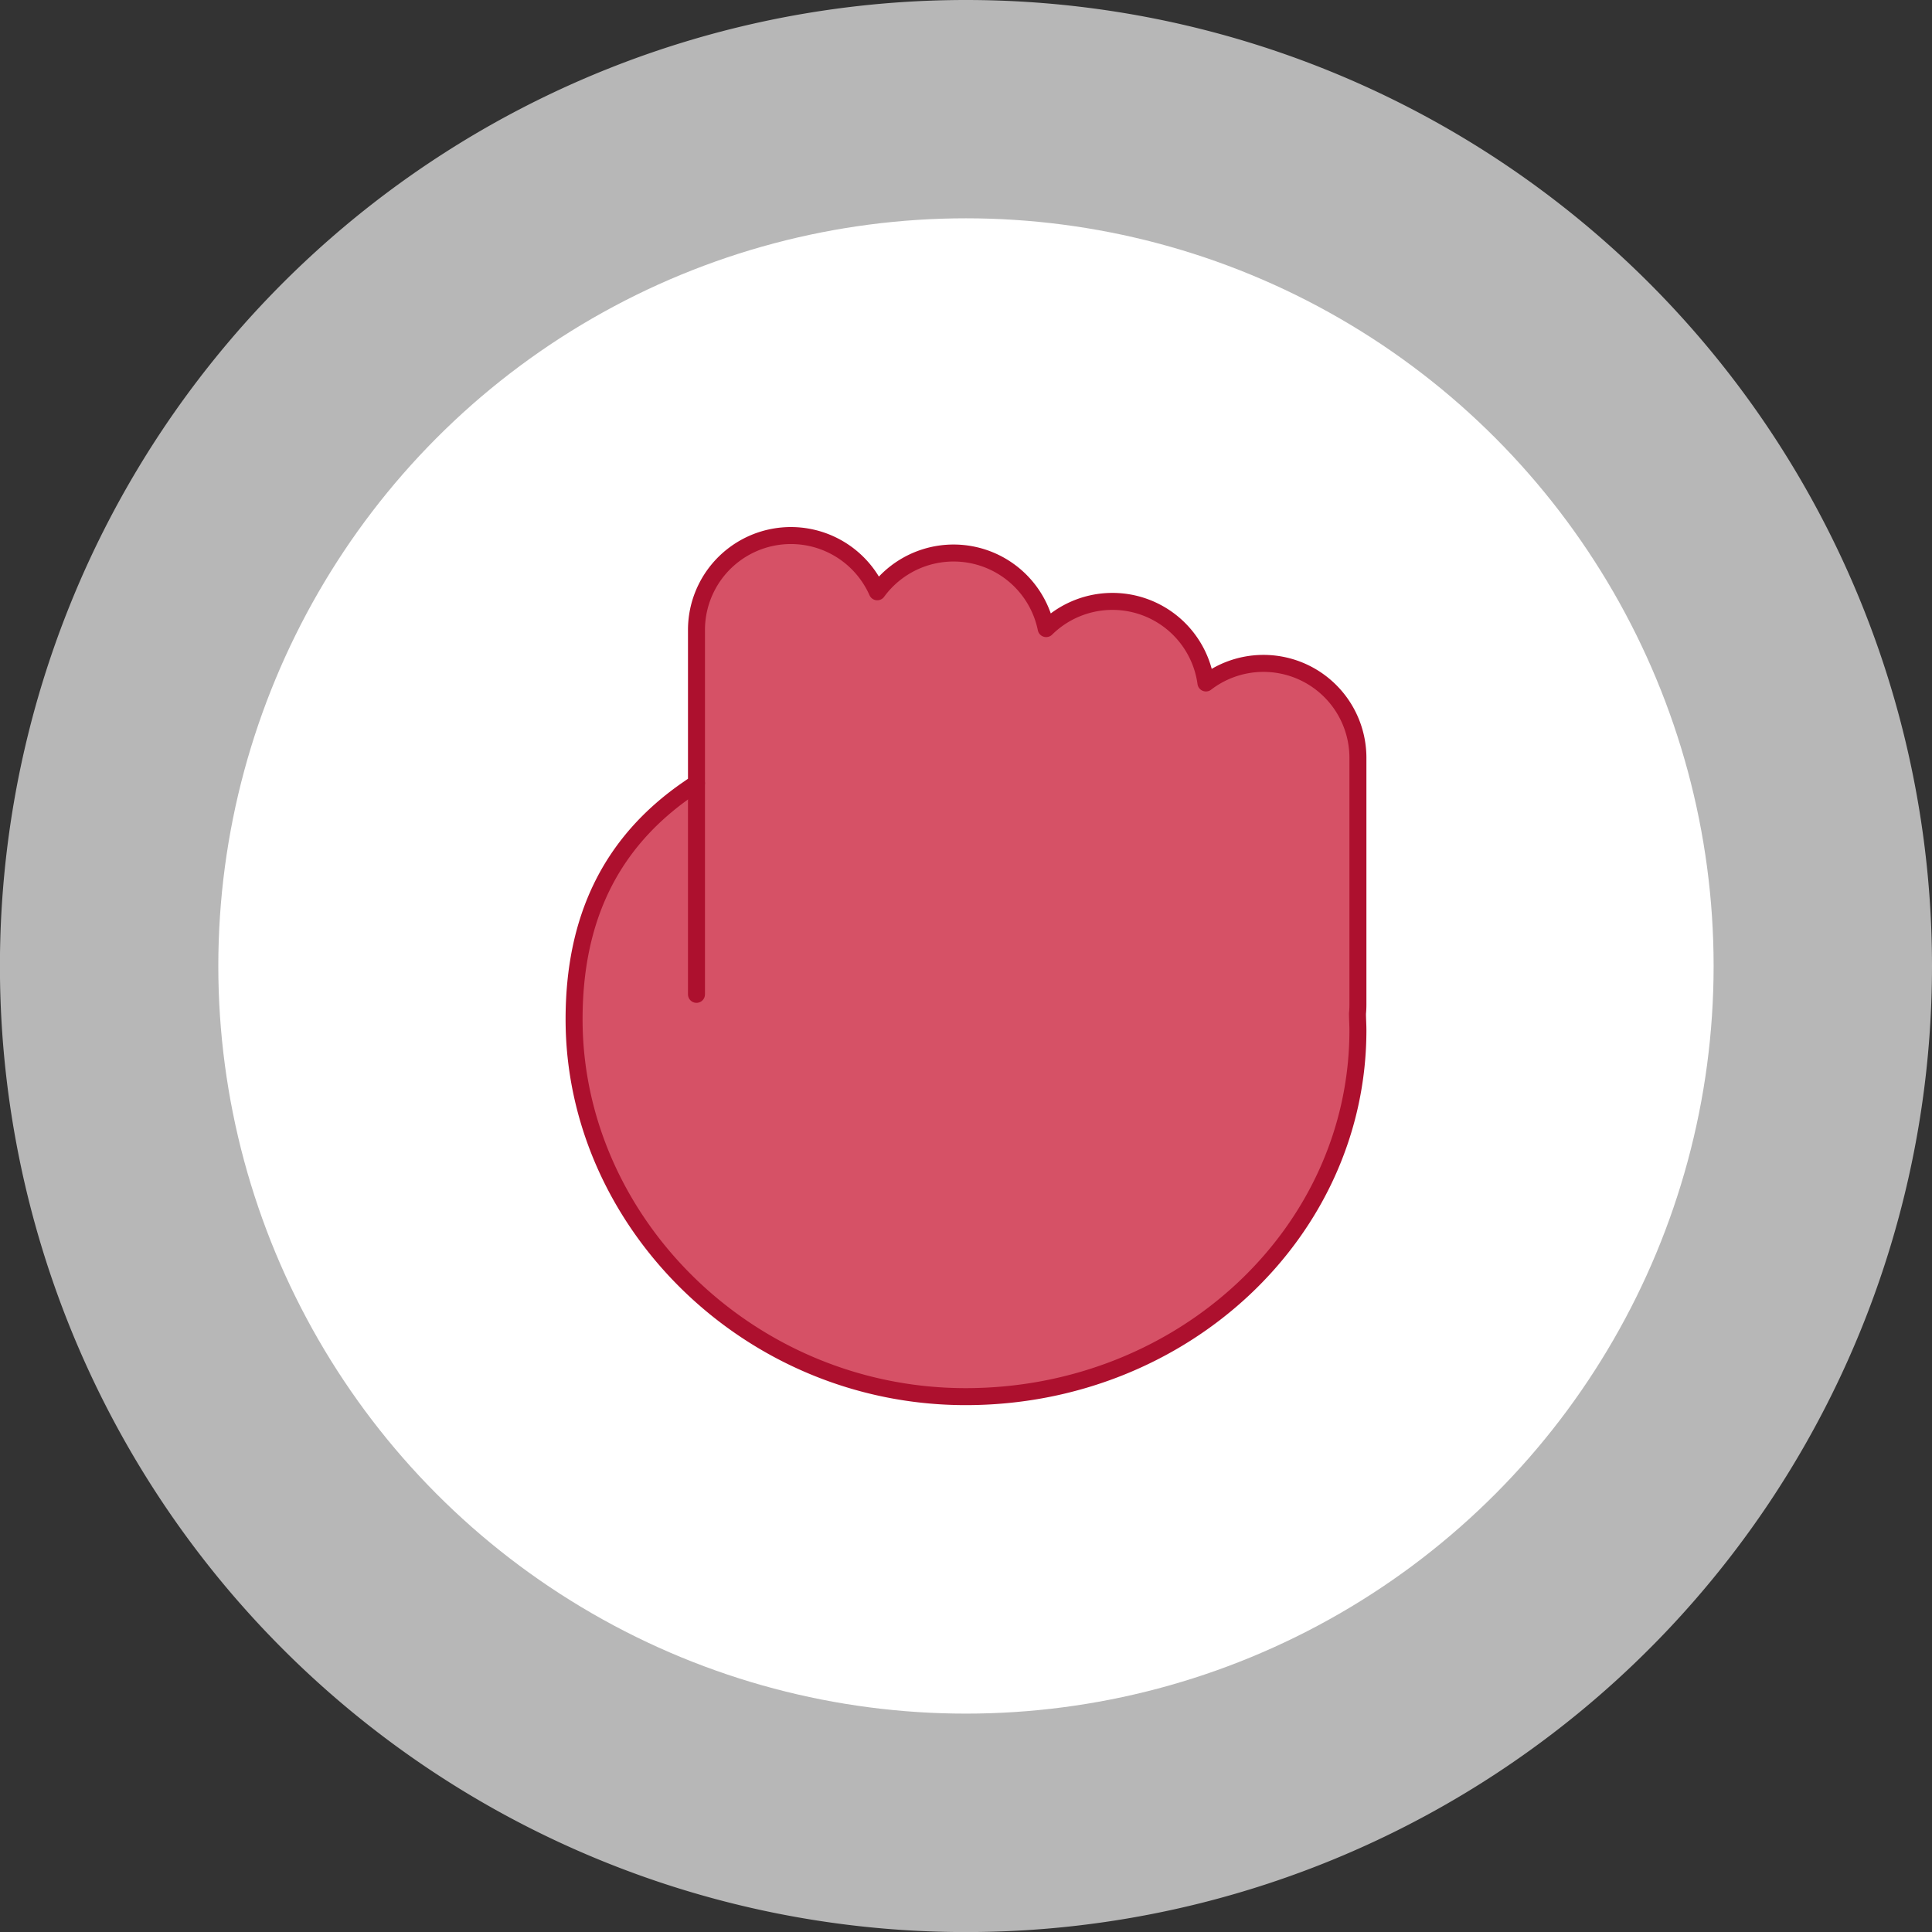 <svg xmlns="http://www.w3.org/2000/svg" viewBox="0 0 272.93 272.93"><rect x="0" y="0" width="272.93" height="272.93" fill="#333333" stroke="none"/><defs><style>.cls-1{fill:#b7b7b7;}.cls-2{fill:#fff;}.cls-3{fill:#353535;}.cls-4{fill:#d65166;stroke:#ad102e;stroke-linecap:round;stroke-linejoin:round;stroke-width:2.4px;}</style></defs><g id="Layer_2" data-name="Layer 2"><g id="Layer_1-2" data-name="Layer 1"><path class="cls-1" d="M272.93,136.46A136.47,136.47,0,1,1,136.46,0,136.47,136.47,0,0,1,272.93,136.46Z"/><circle class="cls-2" cx="136.46" cy="136.46" r="105.62"/><path class="cls-3" d="M101.92,174a12.31,12.31,0,0,0-2.57-2.39A4.45,4.45,0,0,1,101.92,174Z"/><path class="cls-3" d="M101.65,174a12.71,12.71,0,0,0-2.56-2.39A4.46,4.46,0,0,1,101.65,174Z"/><path class="cls-3" d="M101.77,174a12.31,12.31,0,0,0-2.57-2.39A4.45,4.45,0,0,1,101.77,174Z"/><path class="cls-3" d="M101.92,174a12.31,12.31,0,0,0-2.57-2.39A4.45,4.45,0,0,1,101.92,174Z"/><path class="cls-3" d="M103,174a12.71,12.71,0,0,0-2.56-2.39A4.43,4.43,0,0,1,103,174Z"/><path class="cls-3" d="M101.77,174a12.31,12.31,0,0,0-2.57-2.39A4.45,4.45,0,0,1,101.77,174Z"/><path class="cls-3" d="M103,174a12.71,12.71,0,0,0-2.56-2.39A4.43,4.43,0,0,1,103,174Z"/><path class="cls-3" d="M104.15,174a12.31,12.31,0,0,0-2.57-2.39A4.45,4.45,0,0,1,104.15,174Z"/><path class="cls-3" d="M101.77,174a12.31,12.31,0,0,0-2.57-2.39A4.45,4.45,0,0,1,101.77,174Z"/><path class="cls-3" d="M103,174a12.71,12.71,0,0,0-2.56-2.39A4.43,4.43,0,0,1,103,174Z"/><path class="cls-3" d="M104.15,174a12.31,12.31,0,0,0-2.57-2.39A4.45,4.45,0,0,1,104.15,174Z"/><path class="cls-3" d="M102.36,174a12.31,12.31,0,0,0-2.57-2.39A4.45,4.45,0,0,1,102.36,174Z"/><path class="cls-3" d="M101.77,174a12.31,12.31,0,0,0-2.57-2.39A4.45,4.45,0,0,1,101.77,174Z"/><path class="cls-3" d="M103,174a12.71,12.71,0,0,0-2.56-2.39A4.43,4.43,0,0,1,103,174Z"/><path class="cls-3" d="M104.15,174a12.31,12.31,0,0,0-2.57-2.39A4.45,4.45,0,0,1,104.15,174Z"/><path class="cls-3" d="M102.36,174a12.31,12.31,0,0,0-2.57-2.39A4.45,4.45,0,0,1,102.36,174Z"/><path class="cls-3" d="M103,174a12.71,12.71,0,0,0-2.56-2.39A4.43,4.43,0,0,1,103,174Z"/><path class="cls-3" d="M102.61,174a12.31,12.31,0,0,0-2.57-2.39A4.45,4.45,0,0,1,102.61,174Z"/><path class="cls-3" d="M103.87,174a12.71,12.71,0,0,0-2.56-2.39A4.46,4.46,0,0,1,103.87,174Z"/><path class="cls-3" d="M105,174a12.31,12.31,0,0,0-2.57-2.39A4.45,4.45,0,0,1,105,174Z"/><path class="cls-3" d="M103.2,174a12.31,12.31,0,0,0-2.57-2.39A4.45,4.45,0,0,1,103.2,174Z"/><path class="cls-3" d="M103.87,174a12.71,12.71,0,0,0-2.56-2.39A4.46,4.46,0,0,1,103.87,174Z"/><path class="cls-3" d="M103.75,174a12.41,12.41,0,0,0-2.56-2.39A4.4,4.4,0,0,1,103.75,174Z"/><path class="cls-3" d="M101.77,174a12.31,12.31,0,0,0-2.57-2.39A4.45,4.45,0,0,1,101.77,174Z"/><path class="cls-3" d="M103,174a12.71,12.71,0,0,0-2.56-2.39A4.43,4.43,0,0,1,103,174Z"/><path class="cls-3" d="M104.15,174a12.31,12.31,0,0,0-2.57-2.39A4.45,4.45,0,0,1,104.15,174Z"/><path class="cls-3" d="M102.36,174a12.31,12.31,0,0,0-2.57-2.39A4.45,4.45,0,0,1,102.36,174Z"/><path class="cls-3" d="M103,174a12.71,12.71,0,0,0-2.56-2.39A4.43,4.43,0,0,1,103,174Z"/><path class="cls-3" d="M102.92,174a12.31,12.31,0,0,0-2.57-2.39A4.45,4.45,0,0,1,102.92,174Z"/><path class="cls-3" d="M103,174a12.71,12.71,0,0,0-2.56-2.39A4.43,4.43,0,0,1,103,174Z"/><path class="cls-4" d="M191.83,141.91q0,.65-.06,1.26c0,.79.06,1.57.06,2.37,0,28.59-24.8,51.76-55.41,51.76S81.1,172.62,81.1,144c0-14,5-24.9,16.14-32.56l1.15-.8V89a13.34,13.34,0,0,1,25.54-5.4,13.35,13.35,0,0,1,23.86,5.2,13.33,13.33,0,0,1,22.57,7.68A13.34,13.34,0,0,1,191.83,107Z"/><line class="cls-4" x1="98.39" y1="110.67" x2="98.39" y2="140.47"/></g></g></svg>